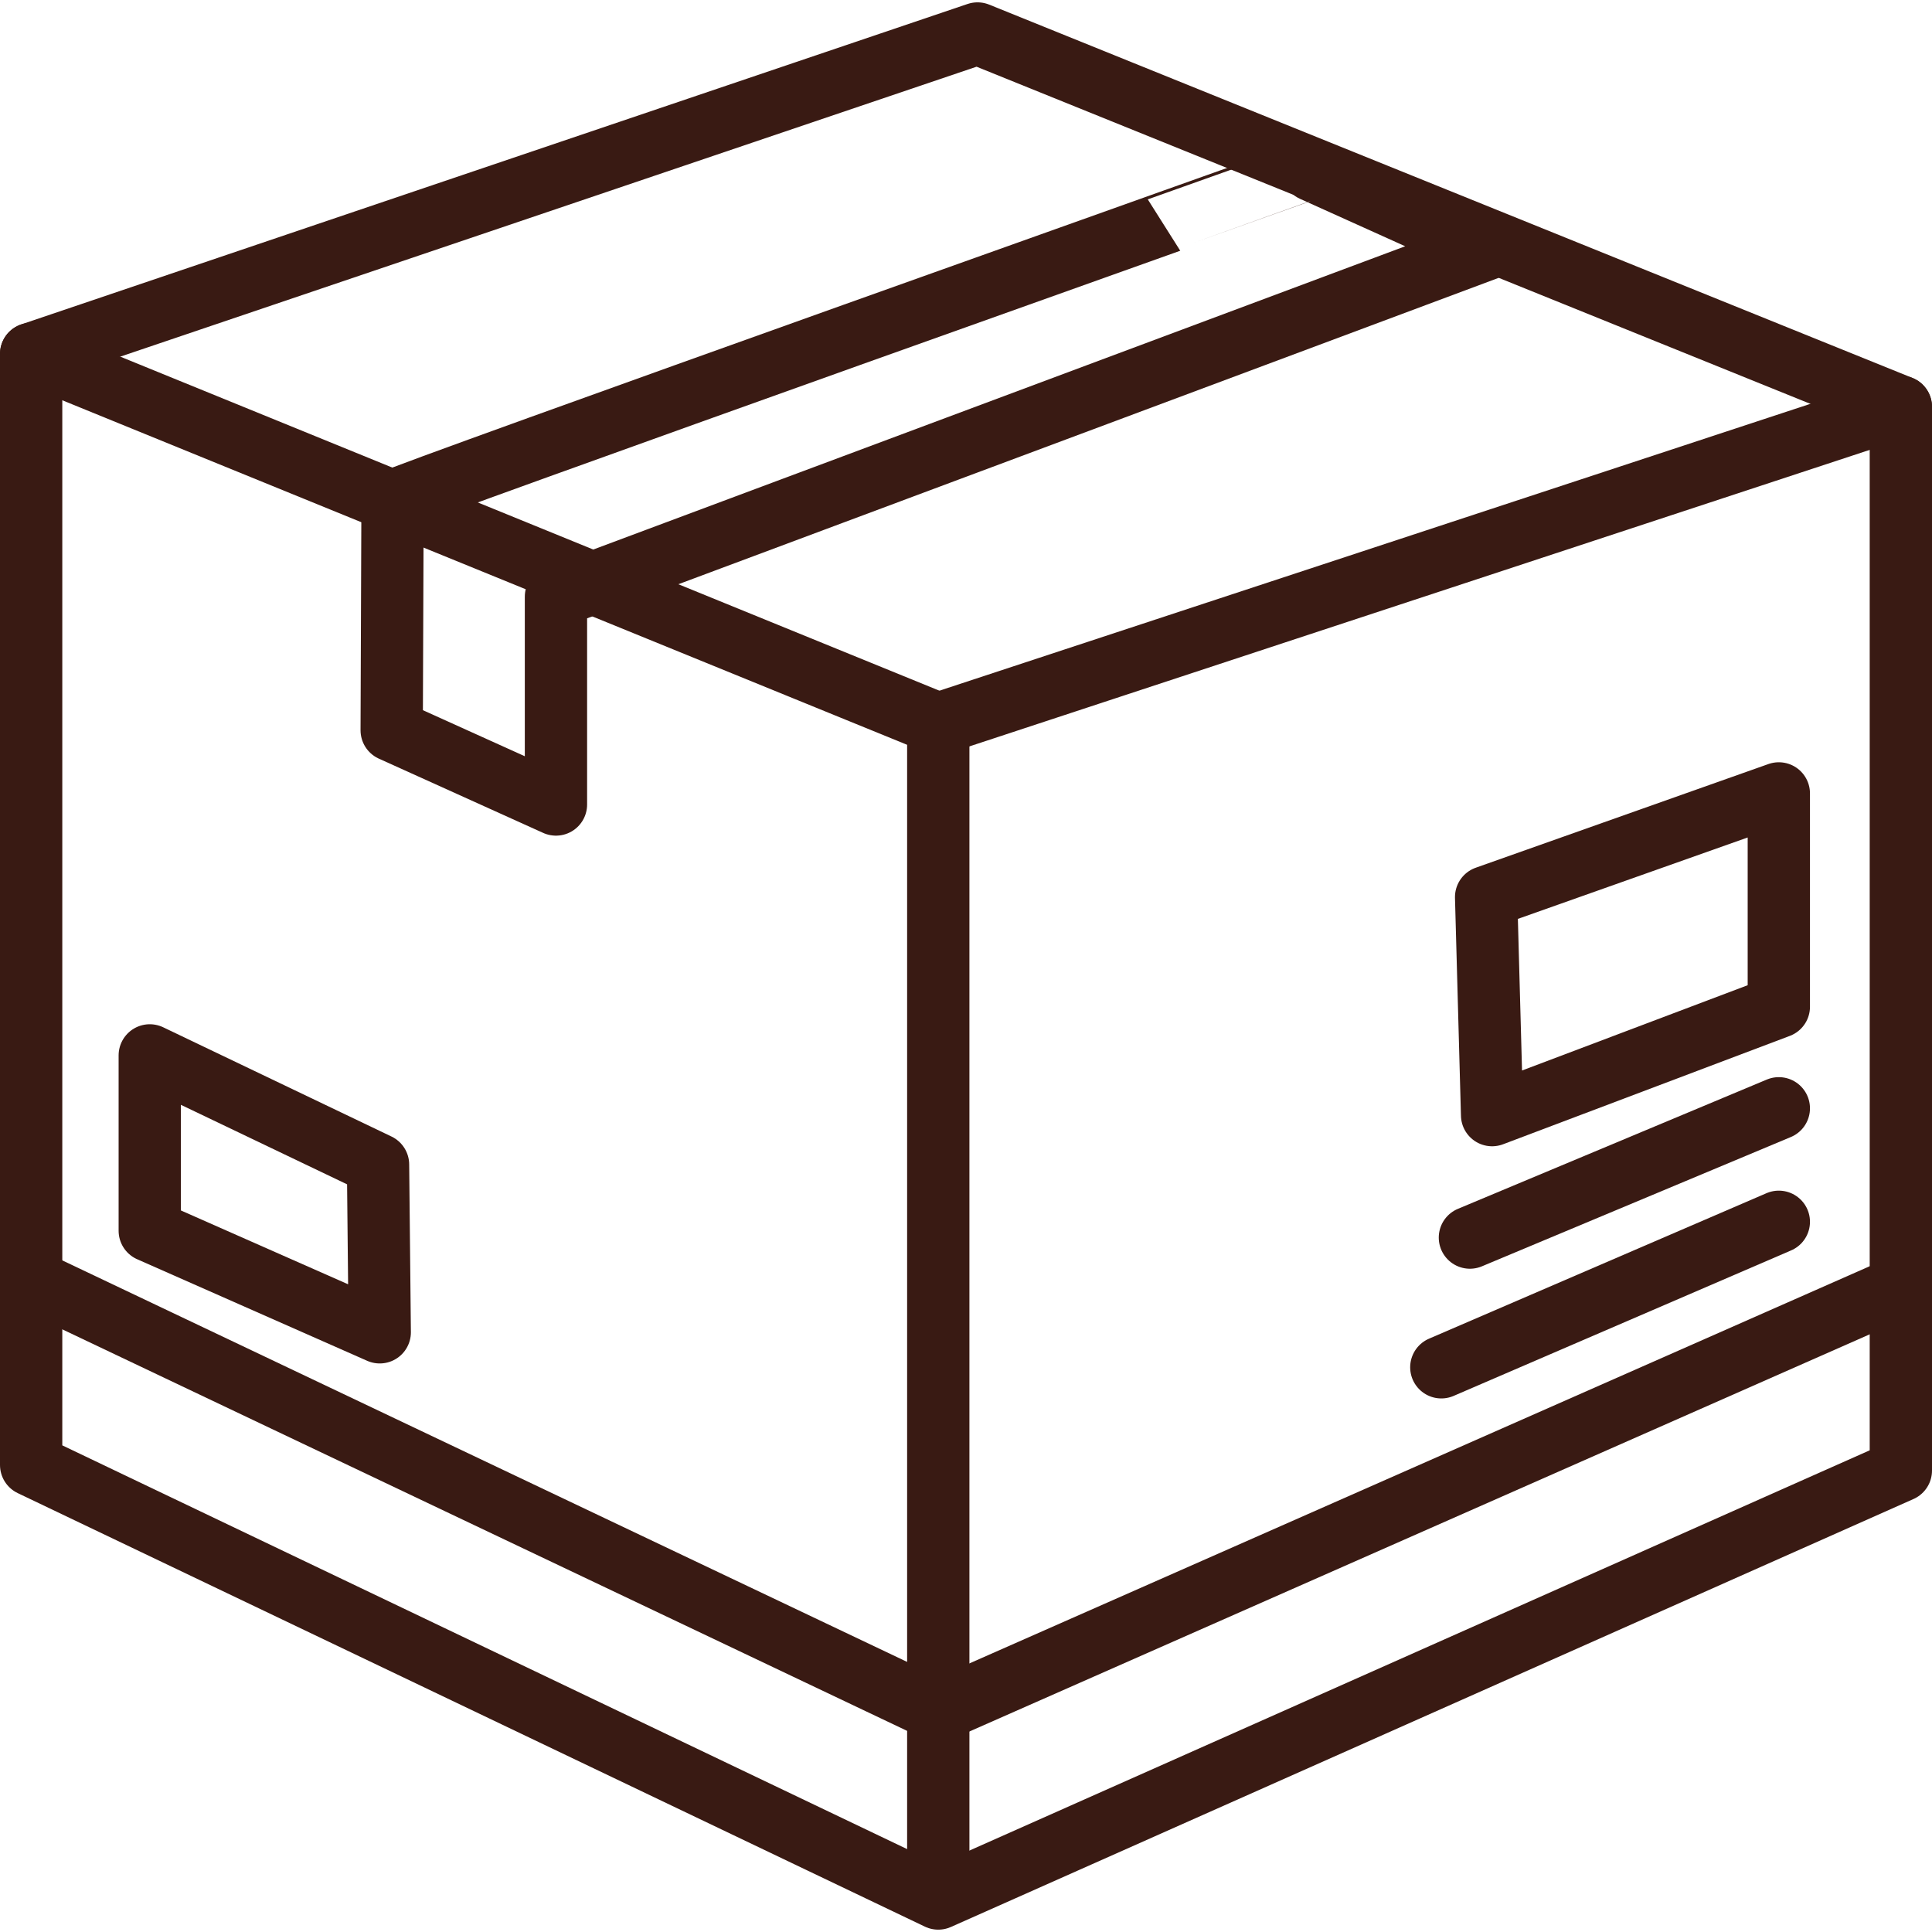 <?xml version="1.0" encoding="UTF-8"?><svg id="Layer_1" xmlns="http://www.w3.org/2000/svg" width="6.3in" height="6.3in" viewBox="0 0 452.8 451.7"><polygon points="7.3 342.8 7.3 82.4 229.1 7.3 445.5 94.8 445.5 344.1 219.9 444.4 7.3 342.8" fill="none" stroke="#391a13" stroke-linecap="round" stroke-linejoin="round" stroke-width="14.6"/><polyline points="7.3 82.4 219.9 169.1 219.9 435.4" fill="none" stroke="#391a13" stroke-linecap="round" stroke-linejoin="round" stroke-width="14.6"/><line x1="445.5" y1="94.8" x2="219.9" y2="169.1" fill="none" stroke="#391a13" stroke-linecap="round" stroke-linejoin="round" stroke-width="14.6"/><polyline points="9.5 300.5 219.9 400.5 443.4 301.9" fill="none" stroke="#391a13" stroke-linecap="round" stroke-linejoin="round" stroke-width="14.6"/><path d="m92,116.9l-.2,53.7,38.5,17.4v-48.7l218.2-81.5-40.8-18.4S93.2,115.7,92,116.9Z" fill="none" stroke="#391a13" stroke-linecap="round" stroke-linejoin="round" stroke-width="14.6"/><polygon points="35.1 246.8 35.1 287.9 89 311.7 88.6 272.4 35.1 246.8" fill="none" stroke="#391a13" stroke-linecap="round" stroke-linejoin="round" stroke-width="14.6"/><polygon points="348.3 209.7 349.7 260.8 416.9 235.4 416.9 185.4 348.3 209.7" fill="none" stroke="#391a13" stroke-linecap="round" stroke-linejoin="round" stroke-width="14.6"/><line x1="344.5" y1="289.5" x2="416.9" y2="259.2" fill="none" stroke="#391a13" stroke-linecap="round" stroke-linejoin="round" stroke-width="14.6"/><line x1="337.8" y1="319.9" x2="416.9" y2="285.8" fill="none" stroke="#391a13" stroke-linecap="round" stroke-linejoin="round" stroke-width="14.6"/></svg>